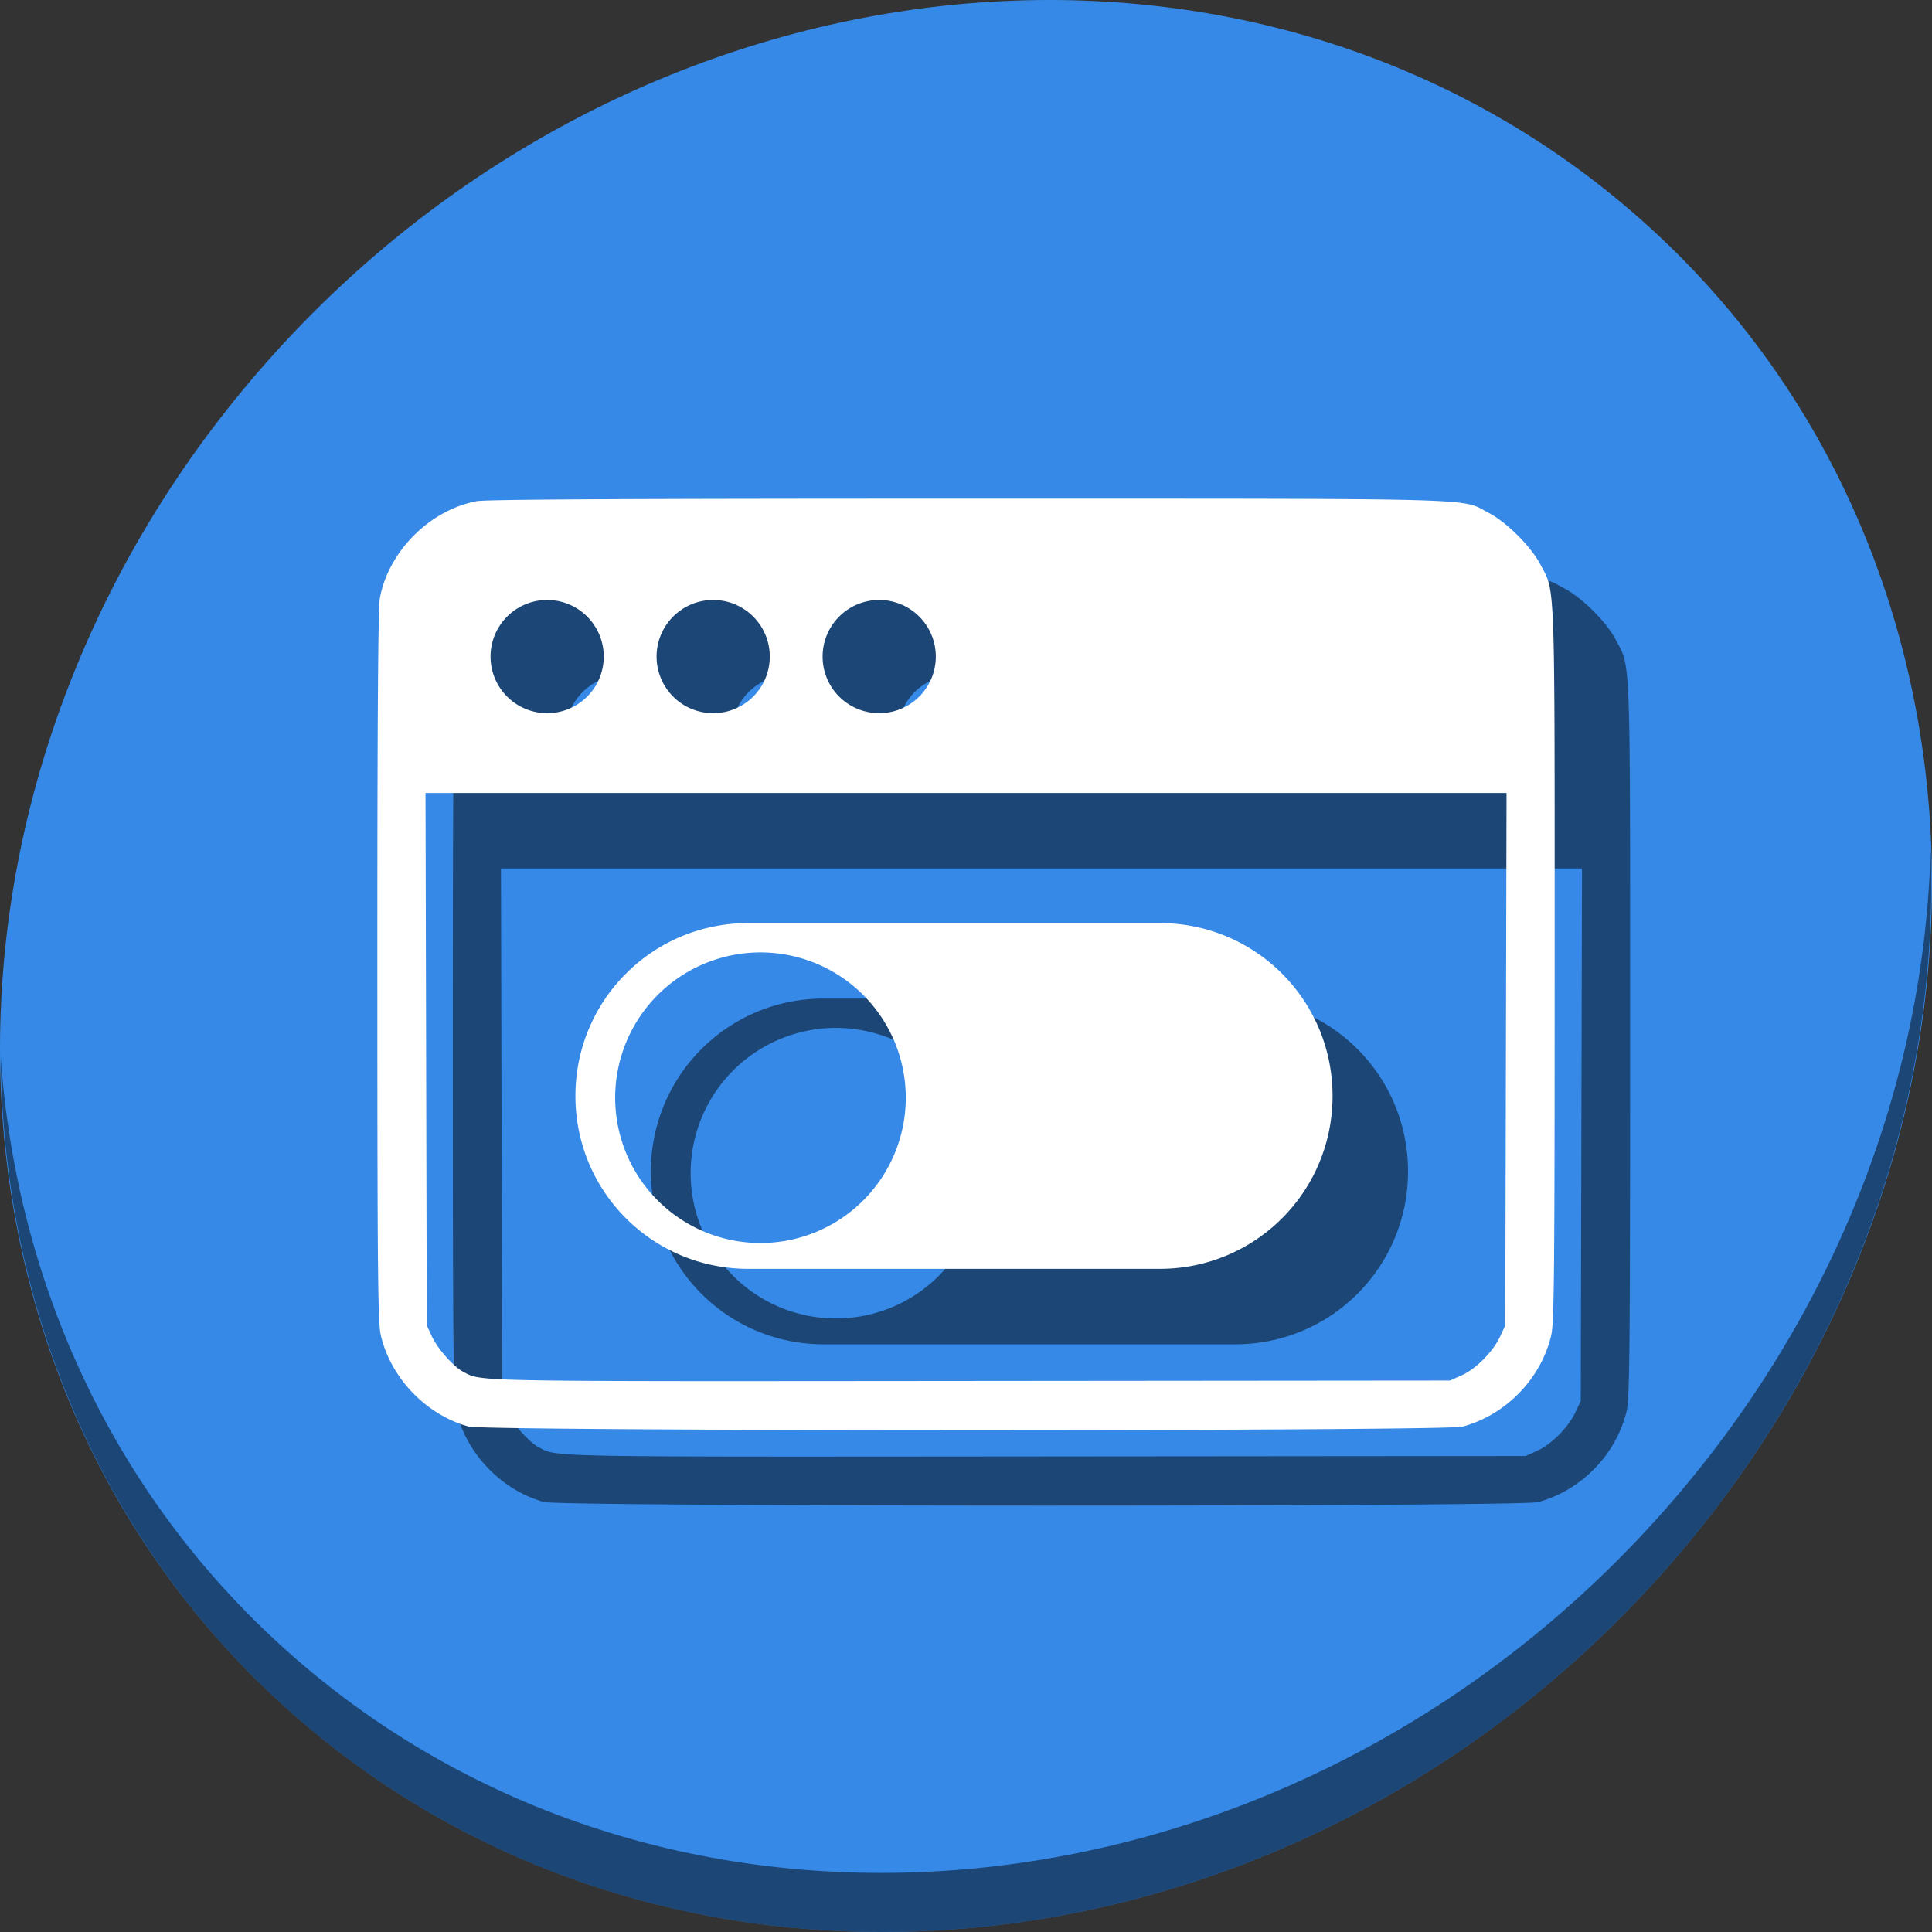 <?xml version="1.0" encoding="UTF-8" standalone="no"?>
<!-- Created with Inkscape (http://www.inkscape.org/) -->

<svg
   xmlns:dc="http://purl.org/dc/elements/1.1/"
   xmlns:cc="http://creativecommons.org/ns#"
   xmlns:rdf="http://www.w3.org/1999/02/22-rdf-syntax-ns#"
   xmlns:svg="http://www.w3.org/2000/svg"
   xmlns="http://www.w3.org/2000/svg"
   xmlns:xlink="http://www.w3.org/1999/xlink"
   xmlns:sodipodi="http://sodipodi.sourceforge.net/DTD/sodipodi-0.dtd"
   xmlns:inkscape="http://www.inkscape.org/namespaces/inkscape"
   version="1.0"
   width="512"
   height="512"
   id="svg2408"
   inkscape:version="0.92.3 (2405546, 2018-03-11)"
   sodipodi:docname="preferences-system-windows.svg">
  <rect width="100%" height="100%" fill="#333333" stroke="none"/>
  <sodipodi:namedview
     pagecolor="#ffffff"
     bordercolor="#666666"
     borderopacity="1"
     objecttolerance="10"
     gridtolerance="10"
     guidetolerance="10"
     inkscape:pageopacity="0"
     inkscape:pageshadow="2"
     inkscape:window-width="1366"
     inkscape:window-height="711"
     id="namedview100"
     showgrid="true"
     showguides="false"
     inkscape:guide-bbox="true"
     inkscape:zoom="0.36558731"
     inkscape:cx="-192.08448"
     inkscape:cy="353.74516"
     inkscape:window-x="0"
     inkscape:window-y="28"
     inkscape:window-maximized="1"
     inkscape:current-layer="svg2408"
     inkscape:snap-bbox="true"
     inkscape:bbox-nodes="true">
    <sodipodi:guide
       orientation="0,1"
       position="72.325,89.357"
       id="guide3892"
       inkscape:locked="false" />
    <inkscape:grid
       type="xygrid"
       id="grid4221"
       enabled="false" />
  </sodipodi:namedview>
  <defs
     id="defs2410">
    <linearGradient
       id="linearGradient3794">
      <stop
         id="stop3796"
         style="stop-color:#ae0000;stop-opacity:1"
         offset="0" />
      <stop
         id="stop3798"
         style="stop-color:#ff3131;stop-opacity:1"
         offset="1" />
    </linearGradient>
    <linearGradient
       id="linearGradient3761">
      <stop
         id="stop3763"
         style="stop-color:#333333;stop-opacity:1"
         offset="0" />
      <stop
         id="stop3765"
         style="stop-color:#515151;stop-opacity:1"
         offset="1" />
    </linearGradient>
    <linearGradient
       id="linearGradient3678">
      <stop
         id="stop3680"
         style="stop-color:#888888;stop-opacity:1"
         offset="0" />
      <stop
         id="stop3682"
         style="stop-color:#acacac;stop-opacity:1"
         offset="1" />
    </linearGradient>
    <linearGradient
       id="linearGradient3664">
      <stop
         id="stop3666"
         style="stop-color:#c8c8c8;stop-opacity:1"
         offset="0" />
      <stop
         id="stop3668"
         style="stop-color:#c8c8c8;stop-opacity:1"
         offset="0.791" />
      <stop
         id="stop3672"
         style="stop-color:#dadada;stop-opacity:1"
         offset="0.915" />
      <stop
         id="stop3670"
         style="stop-color:#f0f0f0;stop-opacity:1"
         offset="1" />
    </linearGradient>
    <linearGradient
       x1="45.448"
       y1="92.54"
       x2="45.448"
       y2="7.017"
       id="ButtonShadow"
       gradientUnits="userSpaceOnUse"
       gradientTransform="scale(1.006,0.994)">
      <stop
         id="stop3750"
         style="stop-color:#000000;stop-opacity:1"
         offset="0" />
      <stop
         id="stop3752"
         style="stop-color:#000000;stop-opacity:0.588"
         offset="1" />
    </linearGradient>
    <linearGradient
       id="linearGradient3737">
      <stop
         id="stop3739"
         style="stop-color:#ffffff;stop-opacity:1"
         offset="0" />
      <stop
         id="stop3741"
         style="stop-color:#ffffff;stop-opacity:0"
         offset="1" />
    </linearGradient>
    <filter
       id="filter3174"
       style="color-interpolation-filters:sRGB">
      <feGaussianBlur
         id="feGaussianBlur3176"
         stdDeviation="1.71" />
    </filter>
    <linearGradient
       x1="36.357"
       y1="6"
       x2="36.357"
       y2="63.893"
       id="linearGradient3188"
       xlink:href="#linearGradient3737"
       gradientUnits="userSpaceOnUse" />
    <filter
       x="-0.192"
       y="-0.192"
       width="1.384"
       height="1.384"
       id="filter3794"
       style="color-interpolation-filters:sRGB">
      <feGaussianBlur
         id="feGaussianBlur3796"
         stdDeviation="5.28" />
    </filter>
    <linearGradient
       x1="48"
       y1="20.221"
       x2="48"
       y2="138.661"
       id="linearGradient3613"
       xlink:href="#linearGradient3737"
       gradientUnits="userSpaceOnUse" />
    <radialGradient
       cx="48"
       cy="90.172"
       r="42"
       fx="48"
       fy="90.172"
       id="radialGradient3619"
       xlink:href="#linearGradient3737"
       gradientUnits="userSpaceOnUse"
       gradientTransform="matrix(1.157,0,0,0.996,-7.551,0.197)" />
    <clipPath
       id="clipPath3613">
      <rect
         width="84"
         height="84"
         rx="6"
         ry="6"
         x="6"
         y="6"
         id="rect3615"
         style="fill:#ffffff;fill-opacity:1;fill-rule:nonzero;stroke:none" />
    </clipPath>
    <linearGradient
       x1="48"
       y1="90"
       x2="48"
       y2="5.988"
       id="linearGradient3617"
       xlink:href="#linearGradient3664"
       gradientUnits="userSpaceOnUse" />
    <linearGradient
       x1="45.448"
       y1="92.54"
       x2="45.448"
       y2="7.017"
       id="ButtonShadow-0"
       gradientUnits="userSpaceOnUse"
       gradientTransform="matrix(1.006,0,0,0.994,100,0)">
      <stop
         id="stop3750-8"
         style="stop-color:#000000;stop-opacity:1"
         offset="0" />
      <stop
         id="stop3752-5"
         style="stop-color:#000000;stop-opacity:0.588"
         offset="1" />
    </linearGradient>
    <linearGradient
       x1="32.251"
       y1="6.132"
       x2="32.251"
       y2="90.239"
       id="linearGradient3780"
       xlink:href="#ButtonShadow-0"
       gradientUnits="userSpaceOnUse"
       gradientTransform="matrix(1.024,0,0,1.012,-1.143,-98.071)" />
    <linearGradient
       x1="32.251"
       y1="6.132"
       x2="32.251"
       y2="90.239"
       id="linearGradient3772"
       xlink:href="#ButtonShadow-0"
       gradientUnits="userSpaceOnUse"
       gradientTransform="matrix(1.024,0,0,1.012,-1.143,-98.071)" />
    <linearGradient
       x1="32.251"
       y1="6.132"
       x2="32.251"
       y2="90.239"
       id="linearGradient3725"
       xlink:href="#ButtonShadow-0"
       gradientUnits="userSpaceOnUse"
       gradientTransform="matrix(1.024,0,0,1.012,-1.143,-98.071)" />
    <linearGradient
       x1="32.251"
       y1="6.132"
       x2="32.251"
       y2="90.239"
       id="linearGradient3721"
       xlink:href="#ButtonShadow-0"
       gradientUnits="userSpaceOnUse"
       gradientTransform="translate(0,-97)" />
    <linearGradient
       x1="32.251"
       y1="6.132"
       x2="32.251"
       y2="90.239"
       id="linearGradient3026"
       xlink:href="#ButtonShadow-0"
       gradientUnits="userSpaceOnUse"
       gradientTransform="matrix(1.024,0,0,1.012,-1.143,-98.071)" />
    <linearGradient
       x1="48"
       y1="24"
       x2="48"
       y2="80"
       id="linearGradient3684"
       xlink:href="#linearGradient3678"
       gradientUnits="userSpaceOnUse"
       gradientTransform="translate(136.83,6.751)" />
    <linearGradient
       x1="15"
       y1="10"
       x2="15"
       y2="6"
       id="linearGradient3767"
       xlink:href="#linearGradient3761"
       gradientUnits="userSpaceOnUse" />
    <linearGradient
       x1="15"
       y1="10"
       x2="15"
       y2="6"
       id="linearGradient3785"
       xlink:href="#linearGradient3761"
       gradientUnits="userSpaceOnUse"
       gradientTransform="translate(67)" />
    <linearGradient
       x1="15"
       y1="10"
       x2="15"
       y2="6"
       id="linearGradient3800"
       xlink:href="#linearGradient3794"
       gradientUnits="userSpaceOnUse"
       gradientTransform="translate(67)" />
    <linearGradient
       id="linearGradient4159">
      <stop
         style="stop-color:#2b4141;stop-opacity:1;"
         offset="0"
         id="stop4161" />
      <stop
         style="stop-color:#6f88a1;stop-opacity:1;"
         offset="1"
         id="stop4163" />
    </linearGradient>
  </defs>
  <g
     id="layer2"
     style="display:none"
     transform="translate(0,416)">
    <rect
       width="86"
       height="85"
       rx="6"
       ry="6"
       x="5"
       y="7"
       id="rect3745"
       style="opacity:0.9;fill:url(#ButtonShadow);fill-opacity:1;fill-rule:nonzero;stroke:none;filter:url(#filter3174)" />
  </g>
  <g
     id="layer5"
     style="display:none"
     transform="translate(0,416)">
    <rect
       width="66"
       height="66"
       rx="12"
       ry="12"
       x="15"
       y="15"
       clip-path="url(#clipPath3613)"
       id="rect3171"
       style="opacity:0.1;fill:url(#linearGradient3613);fill-opacity:1;fill-rule:nonzero;stroke:#ffffff;stroke-width:0.5;stroke-linecap:round;stroke-linejoin:miter;stroke-miterlimit:4;stroke-dasharray:none;stroke-dashoffset:0;stroke-opacity:1;filter:url(#filter3794)" />
  </g>
  <g
     id="g952">
    <path
       id="path943"
       d="M 432.913,56.474 C 535.106,145.049 538.74,306.174 441.03,416.373 343.32,526.572 181.28,544.101 79.087,455.526 -23.106,366.951 -26.74,205.826 70.97,95.627 168.68,-14.572 330.72,-32.101 432.913,56.474 Z"
       inkscape:connector-curvature="0"
       style="fill:#3689e6;fill-opacity:1;stroke-width:11.11" />
    <path
       id="path947"
       d="M 511.635,224.904 C 510.084,286.215 486.474,349.058 440.669,400.718 342.959,510.917 180.919,528.446 78.726,439.871 30.827,398.356 4.497,340.923 0.194,280.229 0.799,346.585 27.117,410.482 79.079,455.519 181.272,544.094 343.32,526.556 441.022,416.366 490.727,360.308 514.027,291.075 511.635,224.904 Z"
       inkscape:connector-curvature="0"
       style="opacity:1;fill:#000000;fill-opacity:0.49;stroke-width:11.11" />
    <g
       style="fill:#000000;fill-opacity:0.49"
       transform="translate(20,20)"
       id="g940">
      <g
         style="fill:#000000;fill-opacity:0.49"
         transform="translate(-18.443,416.394)"
         id="g936">
        <path
           id="path934"
           d="m 275.015,-284.241 c -87.656,-0.006 -127.606,0.192 -130.111,0.646 -12.497,2.266 -23.549,13.317 -25.814,25.814 -0.45,2.48 -0.652,33.118 -0.646,97.508 0.008,81.526 0.13,94.406 0.928,97.791 2.672,11.335 12.031,21.05 23.252,24.135 4.548,1.25 258.686,1.279 263.379,0.03 11.432,-3.043 20.815,-12.68 23.521,-24.164 0.798,-3.386 0.918,-16.305 0.918,-98.359 0,-104.073 0.205,-98.376 -3.789,-105.984 -2.497,-4.757 -8.86,-11.12 -13.617,-13.617 -7.694,-4.039 1.382,-3.789 -138.02,-3.799 z m -111.572,26.846 a 15,15 0 0 1 15,15 15,15 0 0 1 -15,15 15,15 0 0 1 -15,-15 15,15 0 0 1 15,-15 z m 44,0 a 15,15 0 0 1 15,15 15,15 0 0 1 -15,15 15,15 0 0 1 -15,-15 15,15 0 0 1 15,-15 z m 44,0 a 15,15 0 0 1 15,15 15,15 0 0 1 -15,15 15,15 0 0 1 -15,-15 15,15 0 0 1 15,-15 z m -120.236,51.152 H 274.449 417.691 l -0.168,70.541 -0.166,70.541 -1.328,2.875 c -1.865,4.038 -6.353,8.61 -10.121,10.314 l -3.178,1.436 -127.369,0.115 c -133.387,0.12 -129.12,0.197 -134.106,-2.402 -2.636,-1.375 -6.853,-6.137 -8.402,-9.488 l -1.316,-2.85 -0.164,-70.541 z"
           style="fill:#000000;stroke-width:0.609;fill-opacity:0.49"
           inkscape:connector-curvature="0" />
      </g>
      <path
         inkscape:connector-curvature="0"
         id="path938"
         d="m 198.311,244.622 c -25.382,0 -45.817,20.435 -45.817,45.817 10e-6,25.382 20.435,45.816 45.817,45.816 h 109.012 c 25.382,0 45.817,-20.433 45.817,-45.816 0,-25.382 -20.435,-45.817 -45.817,-45.817 z m 3.222,7.776 a 38.506,38.506 0 0 1 38.506,38.506 38.506,38.506 0 0 1 -38.506,38.506 38.506,38.506 0 0 1 -38.506,-38.506 38.506,38.506 0 0 1 38.506,-38.506 z"
         style="opacity:1;fill:#000000;fill-opacity:0.49;stroke:none;stroke-width:1.155;stroke-linecap:round;stroke-linejoin:round;stroke-miterlimit:4;stroke-dasharray:none;stroke-dashoffset:0;stroke-opacity:1" />
    </g>
    <g
       id="g932">
      <g
         id="g849"
         transform="translate(-18.443,416.394)">
        <path
           inkscape:connector-curvature="0"
           style="fill:#ffffff;stroke-width:0.609"
           d="m 275.015,-284.241 c -87.656,-0.006 -127.606,0.192 -130.111,0.646 -12.497,2.266 -23.549,13.317 -25.814,25.814 -0.45,2.48 -0.652,33.118 -0.646,97.508 0.008,81.526 0.13,94.406 0.928,97.791 2.672,11.335 12.031,21.05 23.252,24.135 4.548,1.25 258.686,1.279 263.379,0.03 11.432,-3.043 20.815,-12.68 23.521,-24.164 0.798,-3.386 0.918,-16.305 0.918,-98.359 0,-104.073 0.205,-98.376 -3.789,-105.984 -2.497,-4.757 -8.86,-11.12 -13.617,-13.617 -7.694,-4.039 1.382,-3.789 -138.02,-3.799 z m -111.572,26.846 a 15,15 0 0 1 15,15 15,15 0 0 1 -15,15 15,15 0 0 1 -15,-15 15,15 0 0 1 15,-15 z m 44,0 a 15,15 0 0 1 15,15 15,15 0 0 1 -15,15 15,15 0 0 1 -15,-15 15,15 0 0 1 15,-15 z m 44,0 a 15,15 0 0 1 15,15 15,15 0 0 1 -15,15 15,15 0 0 1 -15,-15 15,15 0 0 1 15,-15 z m -120.236,51.152 H 274.449 417.691 l -0.168,70.541 -0.166,70.541 -1.328,2.875 c -1.865,4.038 -6.353,8.61 -10.121,10.314 l -3.178,1.436 -127.369,0.115 c -133.387,0.12 -129.12,0.197 -134.106,-2.402 -2.636,-1.375 -6.853,-6.137 -8.402,-9.488 l -1.316,-2.85 -0.164,-70.541 z"
           id="path841" />
      </g>
      <path
         style="opacity:1;fill:#ffffff;fill-opacity:1;stroke:none;stroke-width:1.155;stroke-linecap:round;stroke-linejoin:round;stroke-miterlimit:4;stroke-dasharray:none;stroke-dashoffset:0;stroke-opacity:1"
         d="m 198.311,244.622 c -25.382,0 -45.817,20.435 -45.817,45.817 10e-6,25.382 20.435,45.816 45.817,45.816 h 109.012 c 25.382,0 45.817,-20.433 45.817,-45.816 0,-25.382 -20.435,-45.817 -45.817,-45.817 z m 3.222,7.776 a 38.506,38.506 0 0 1 38.506,38.506 38.506,38.506 0 0 1 -38.506,38.506 38.506,38.506 0 0 1 -38.506,-38.506 38.506,38.506 0 0 1 38.506,-38.506 z"
         id="rect924"
         inkscape:connector-curvature="0" />
    </g>
  </g>
</svg>
